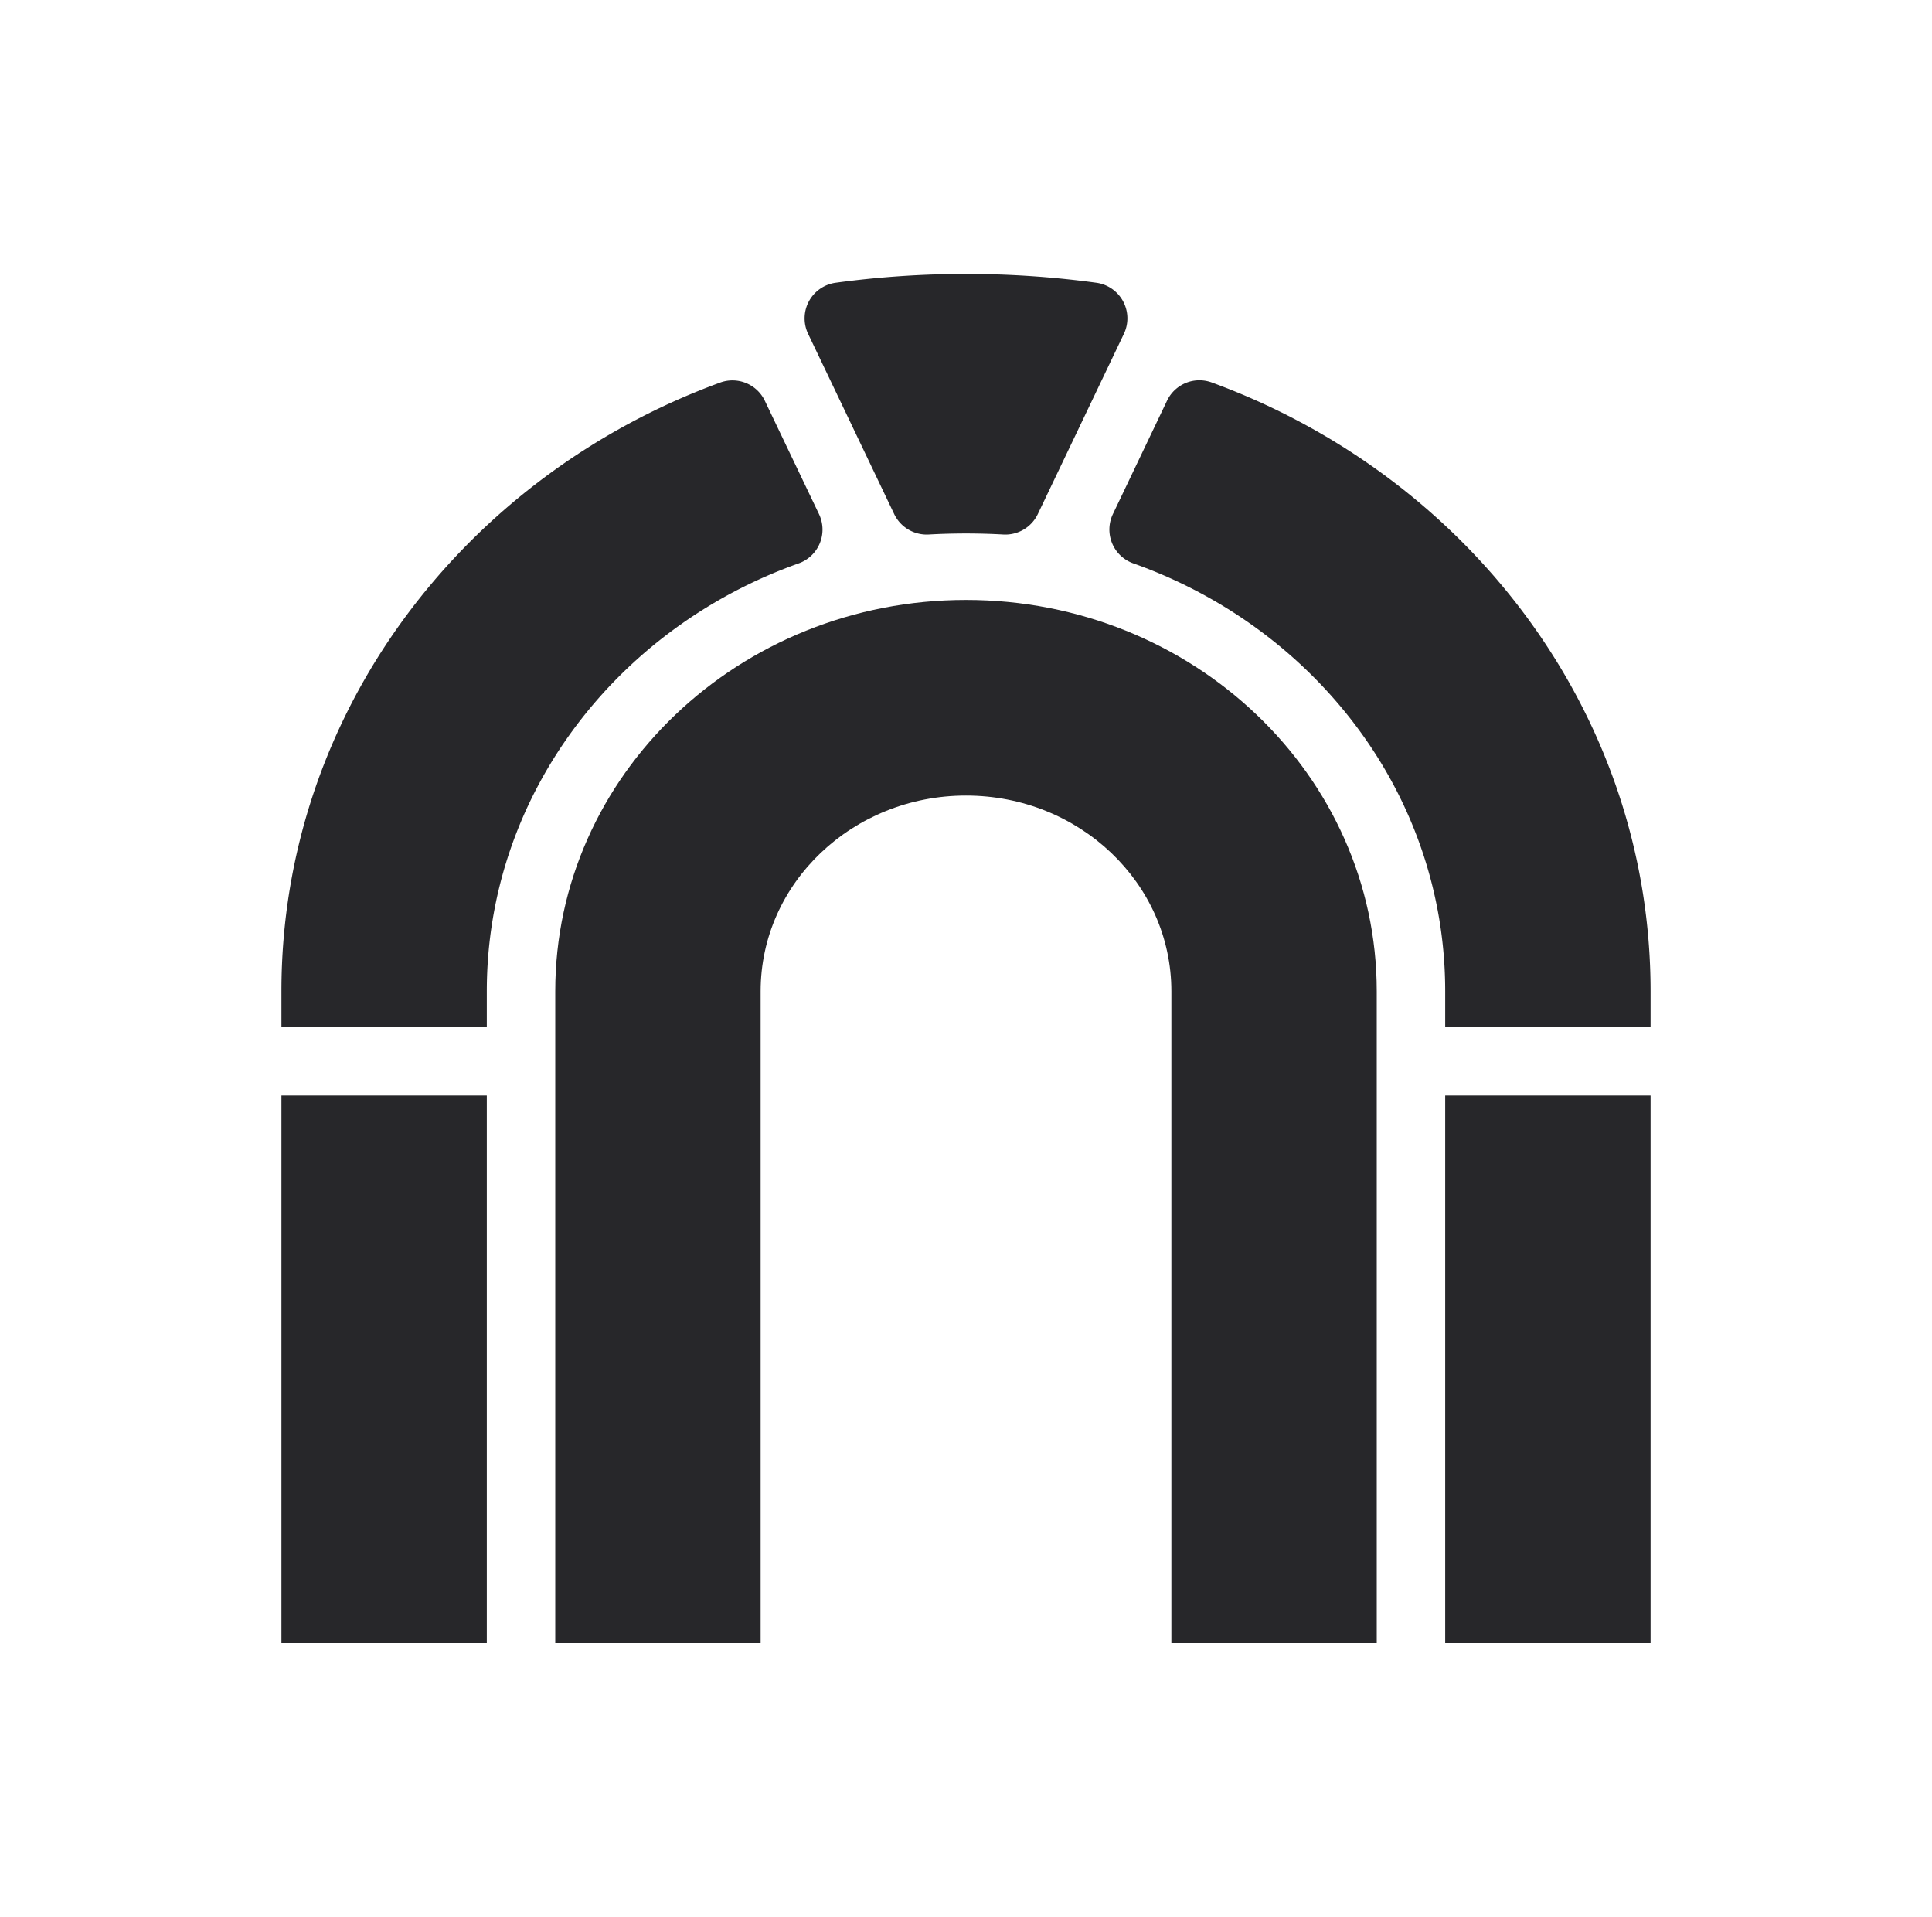 <svg xmlns="http://www.w3.org/2000/svg" id="Layer_1" data-name="Layer 1" viewBox="0 0 508 504"><defs><style>.cls-1{fill:#27272a}</style></defs><title>logomark_black</title><path d="M215.35,135.15A9.43,9.43,0,0,1,210,148.1c-47.87,17-82,60.94-82,112.47V270H74v-9.43c0-73,47.88-135.3,115.35-160a9.43,9.43,0,0,1,11.76,4.79Z" class="cls-1"/><rect width="54" height="144" x="74" y="288" class="cls-1"/><path d="M434,260.57V270H380v-9.43c0-51.53-34.1-95.46-82-112.47a9.43,9.43,0,0,1-5.38-12.95l14.24-29.82a9.43,9.43,0,0,1,11.76-4.79C386.12,125.27,434,187.6,434,260.57Z" class="cls-1"/><rect width="54" height="144" x="380" y="288" class="cls-1"/><path d="M288.26,74.32a9.45,9.45,0,0,1,7.26,13.42l-2.59,5.42-20.06,42a9.48,9.48,0,0,1-9.11,5.35q-4.85-.27-9.76-.27t-9.76.27a9.49,9.49,0,0,1-9.11-5.35l-20.06-42-2.59-5.42a9.45,9.45,0,0,1,7.26-13.42,254.12,254.12,0,0,1,68.52,0Z" class="cls-1"/><path d="M362,260.57V432H308V260.57c0-28.41-24.18-51.43-54-51.43s-54,23-54,51.43V432H146V260.57c0-56.81,48.36-102.86,108-102.86S362,203.76,362,260.57Z" class="cls-1"/></svg>
